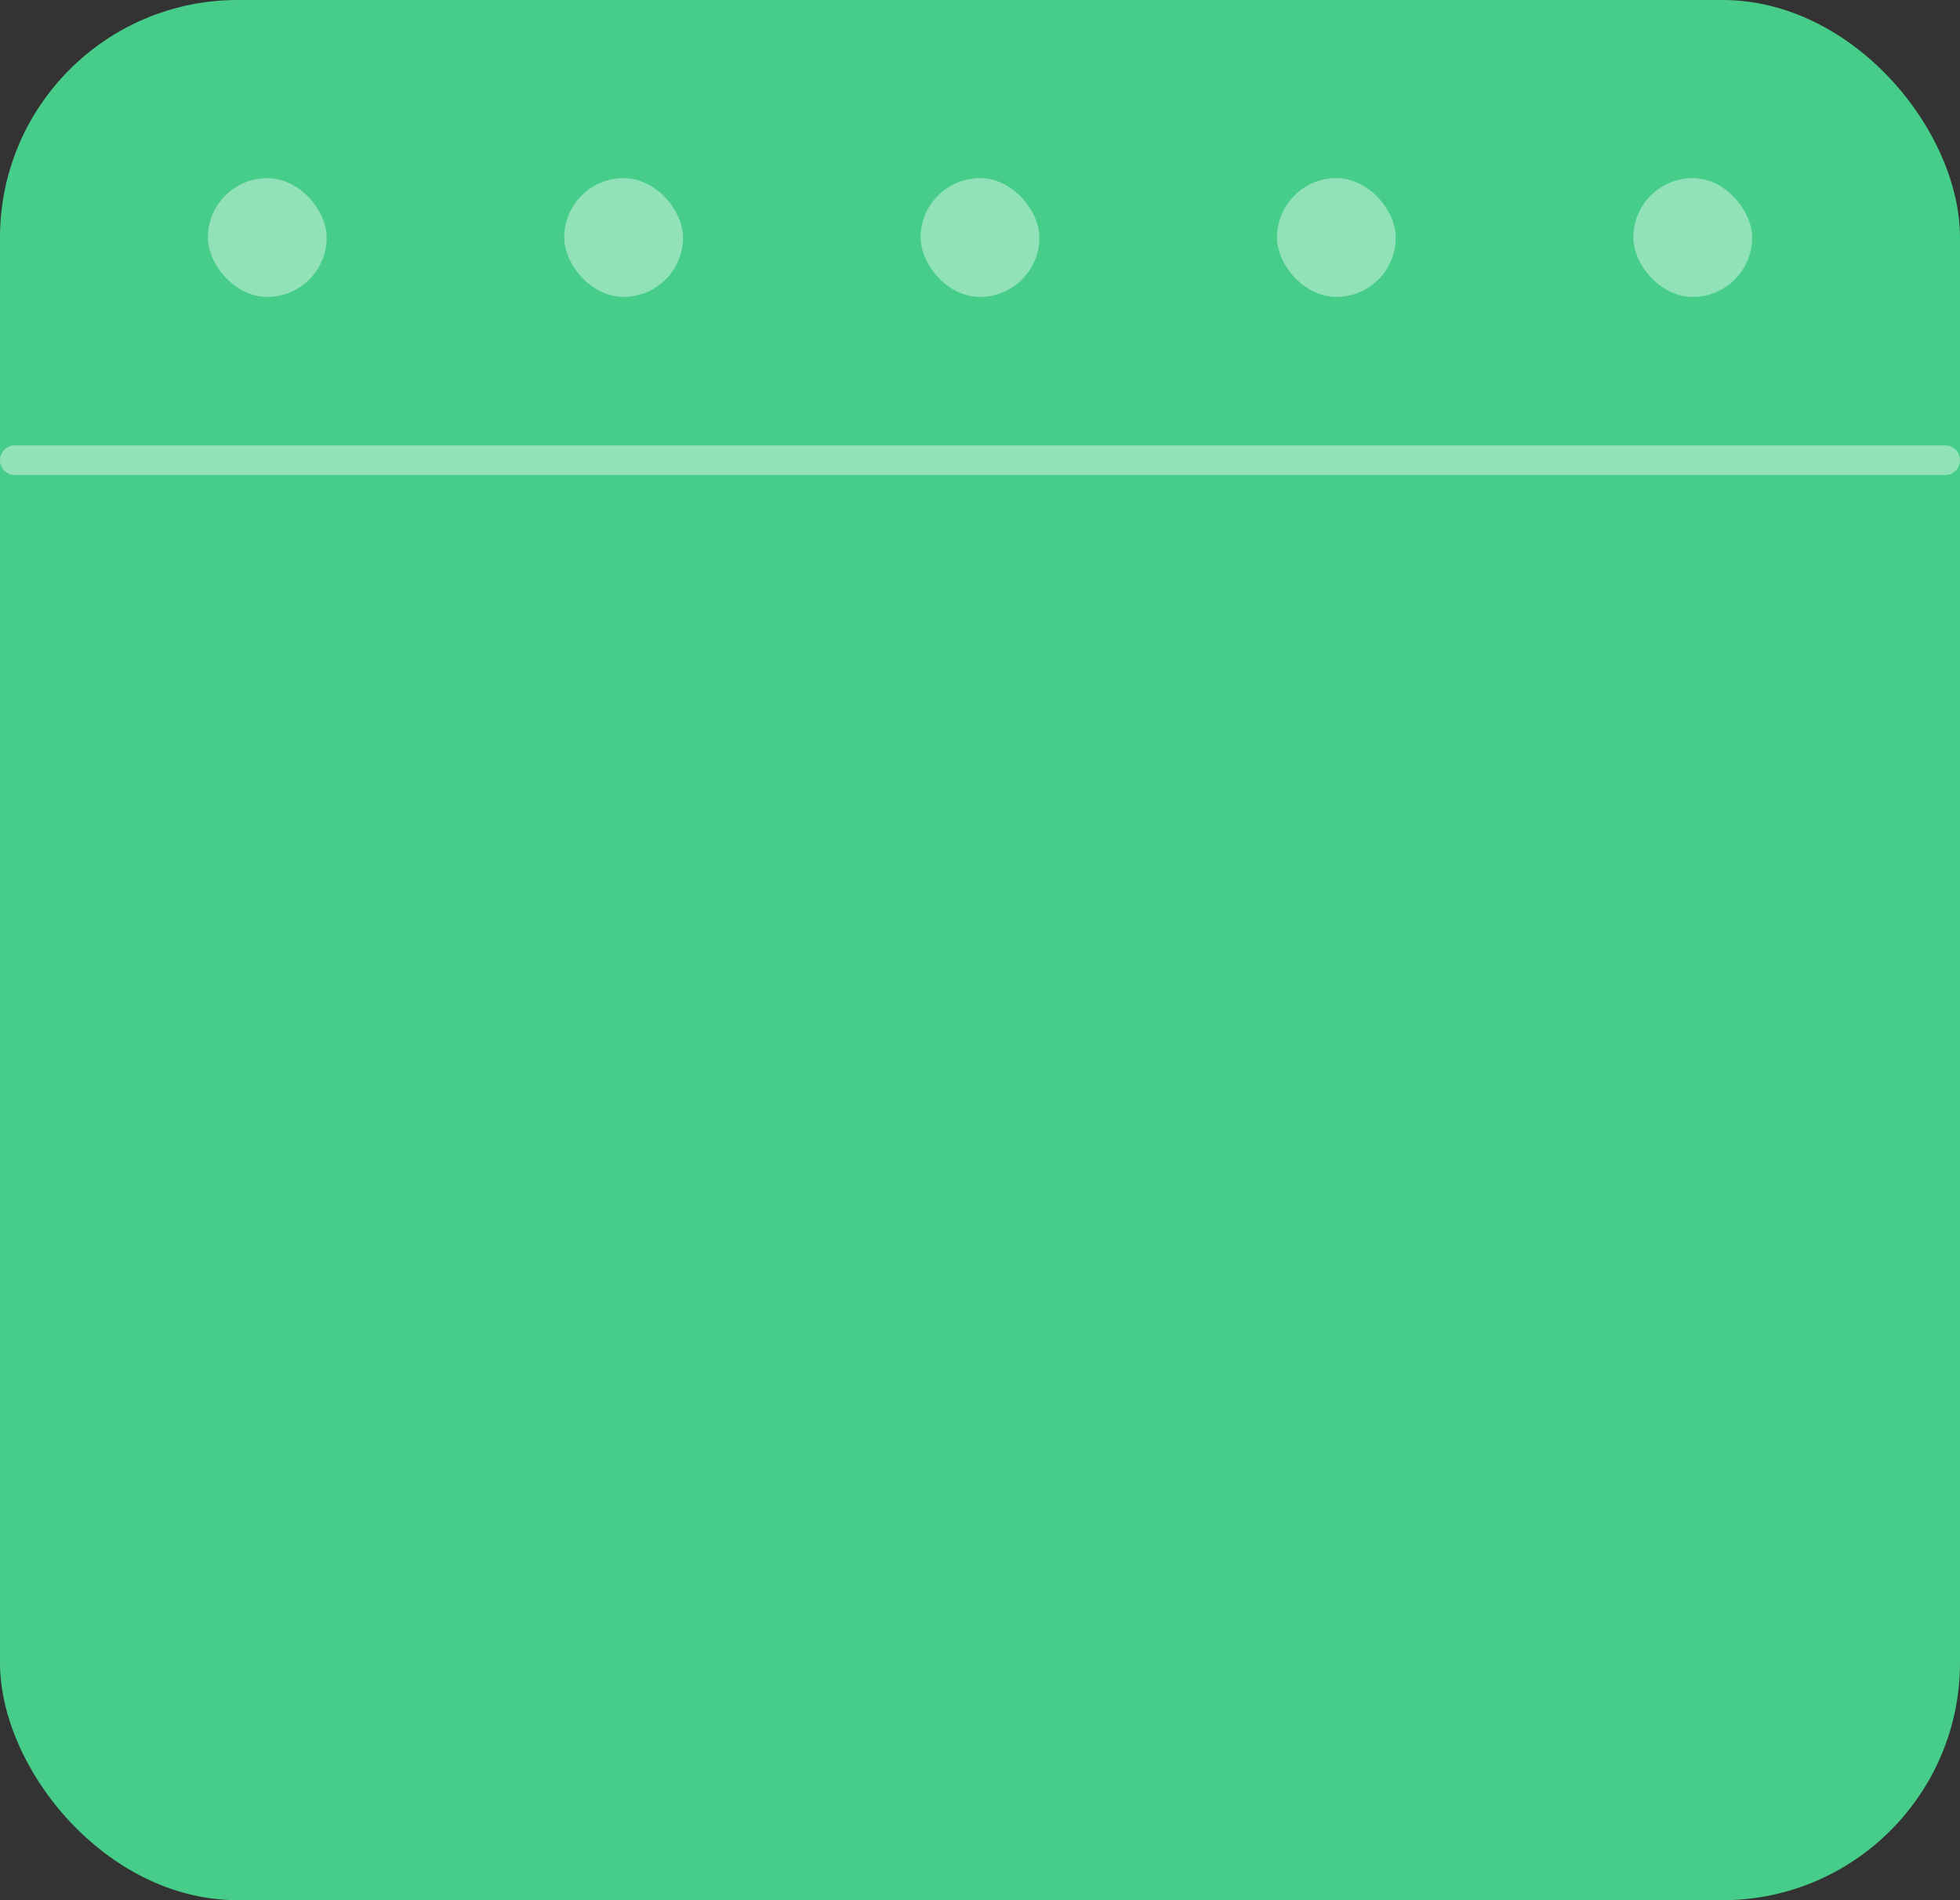 <svg width="66" height="64" viewBox="0 0 66 64" fill="none" xmlns="http://www.w3.org/2000/svg">
<rect x="0" y="0" width="66" height="64" fill="#333333" stroke="none"/>
<rect width="66" height="64" rx="8" fill="#47CD8A"/>
<line opacity="0.4" x1="0.5" y1="15.5" x2="65.5" y2="15.5" stroke="white" stroke-linecap="round"/>
<rect opacity="0.4" x="7" y="6" width="4" height="4" rx="2" fill="white"/>
<rect opacity="0.4" x="19" y="6" width="4" height="4" rx="2" fill="white"/>
<rect opacity="0.4" x="31" y="6" width="4" height="4" rx="2" fill="white"/>
<rect opacity="0.4" x="43" y="6" width="4" height="4" rx="2" fill="white"/>
<rect opacity="0.4" x="55" y="6" width="4" height="4" rx="2" fill="white"/>
</svg>
